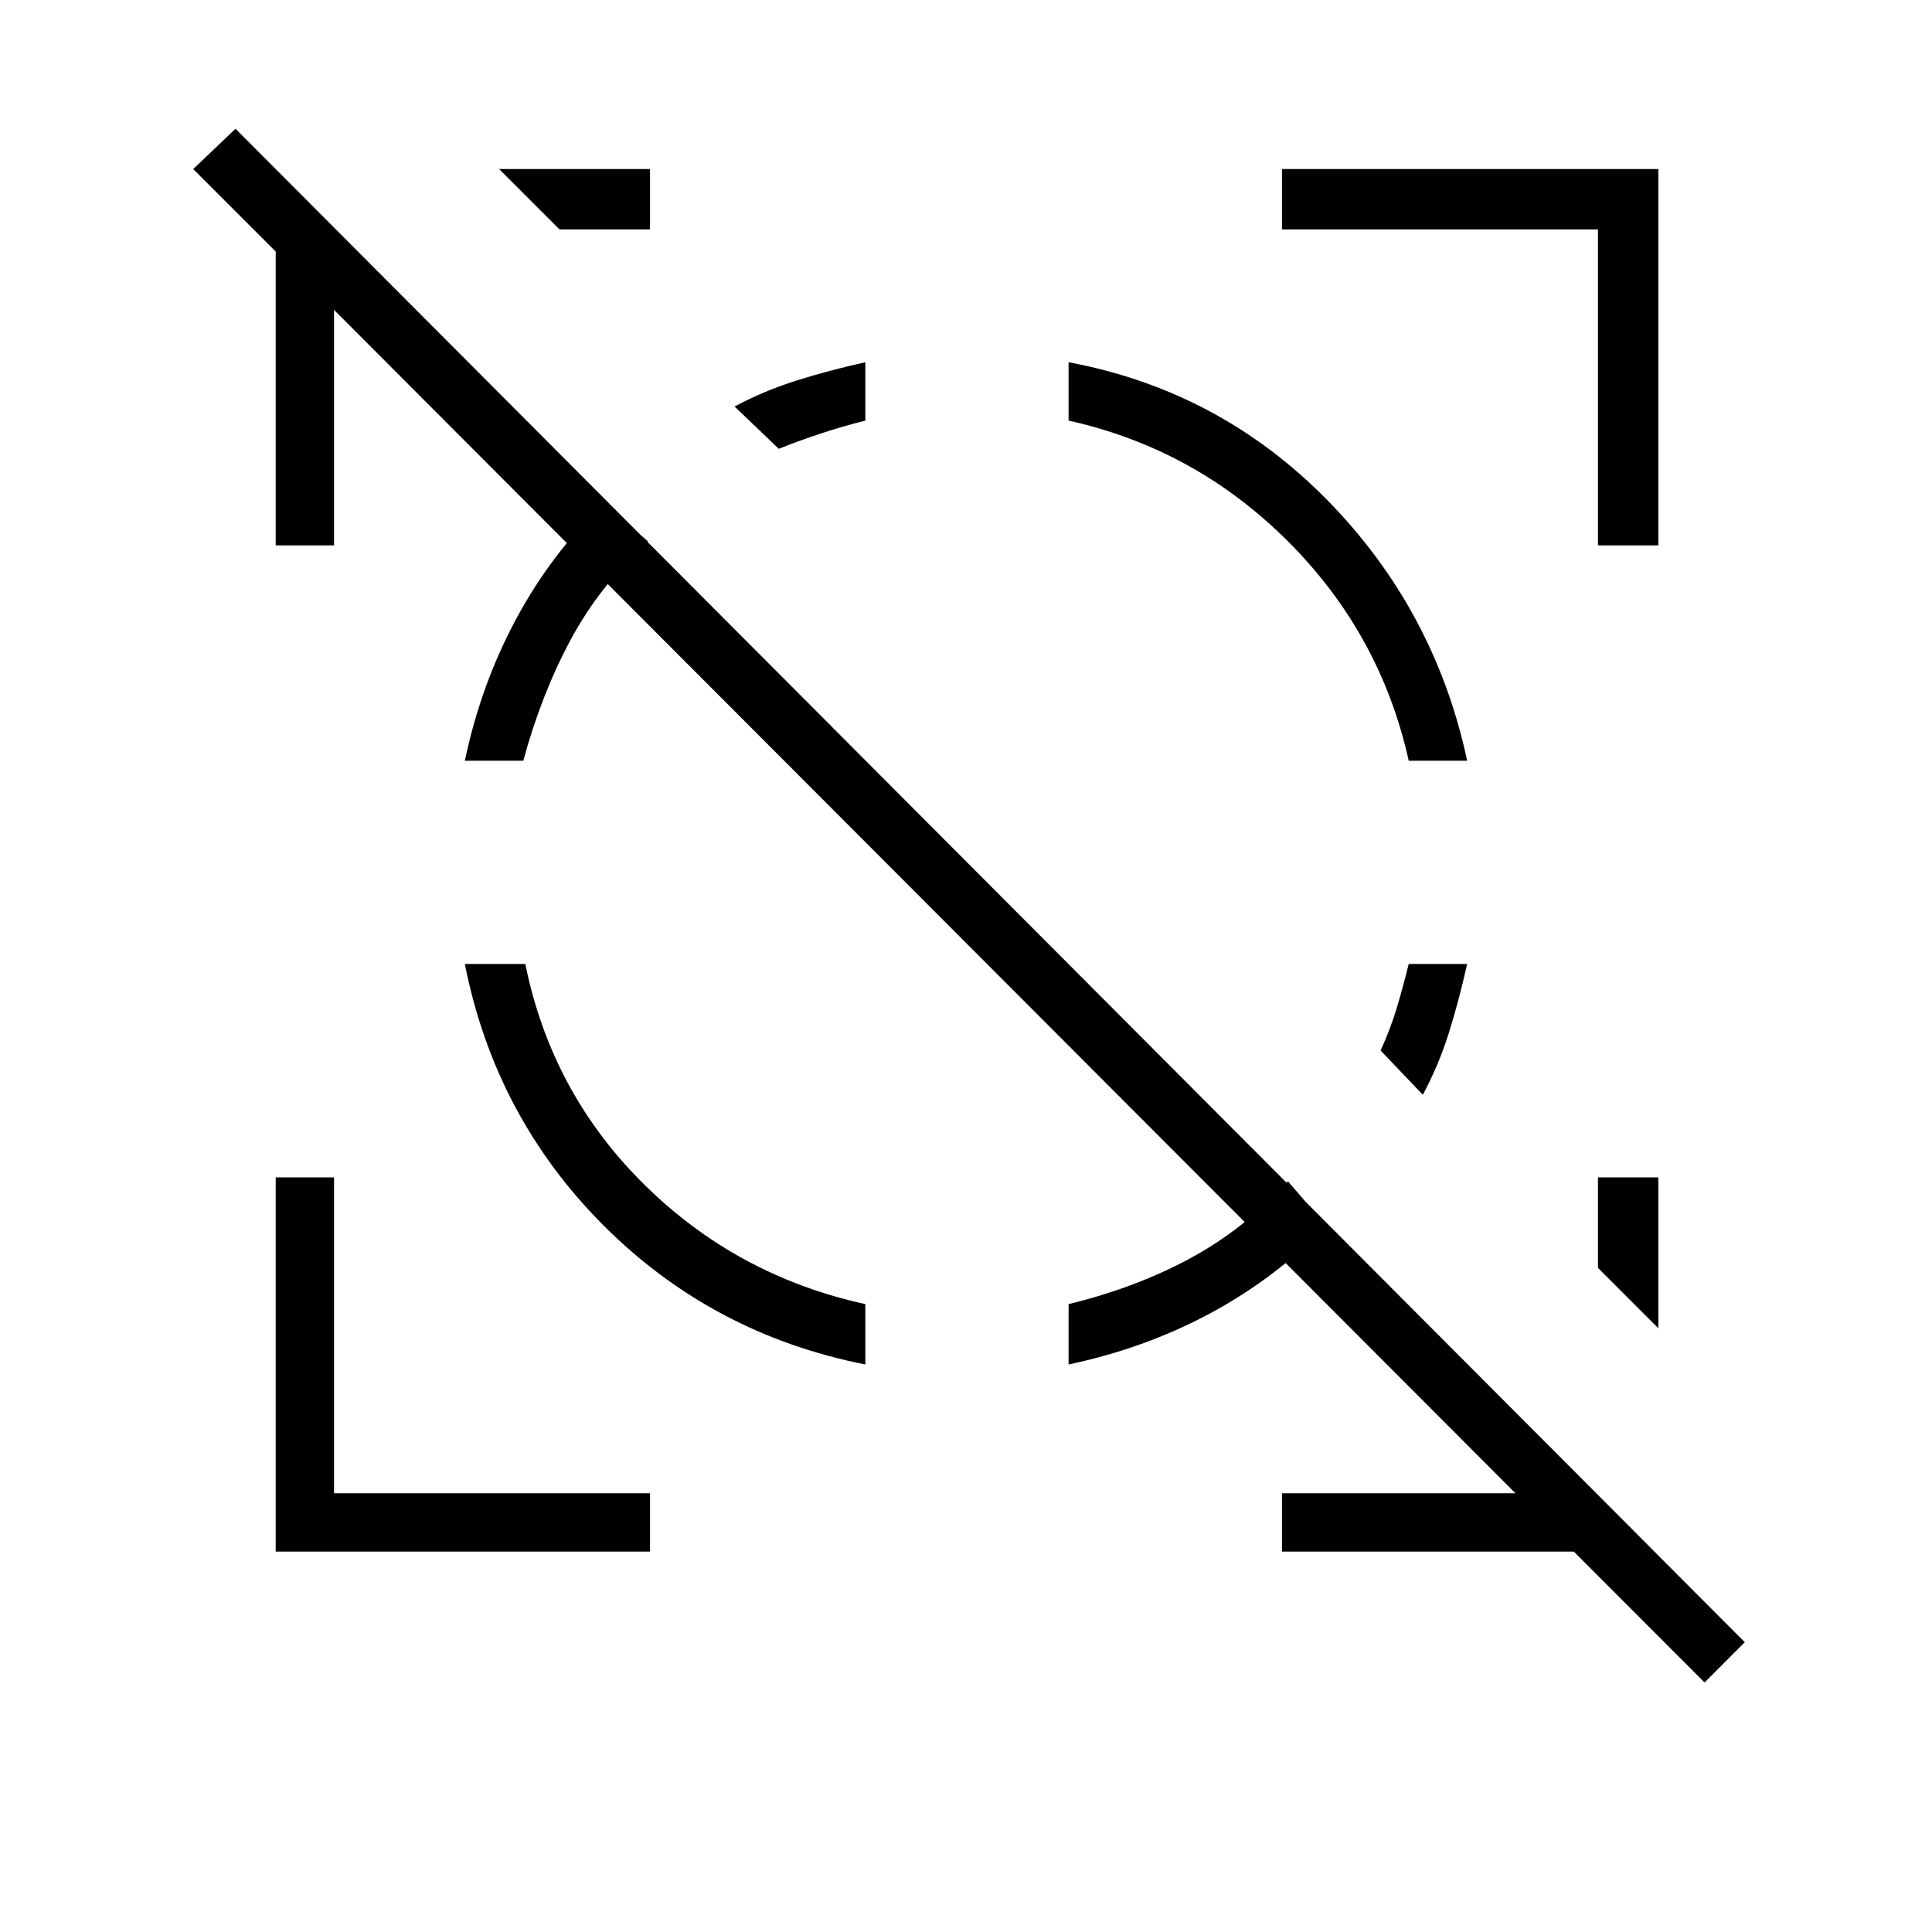<svg xmlns="http://www.w3.org/2000/svg" height="20" width="20"><path d="M8.958 3.75v.604q-.25.063-.468.136-.219.072-.428.156l-.458-.438q.313-.166.646-.27.333-.105.708-.188Zm6.23 6.229q-.084.375-.188.709-.104.333-.271.645l-.437-.458q.104-.229.166-.437.063-.209.125-.459ZM2.854 16.062v-3.874h.604v3.27h3.271v.604ZM16.542 5.646V2.375h-3.271V1.75h3.896v3.896ZM5.792 2.375l-.625-.625h1.562v.625ZM17.167 13.75l-.625-.625v-.937h.625ZM4.812 9.979h.626q.27 1.333 1.229 2.281.958.948 2.291 1.24v.625q-1.583-.313-2.708-1.437-1.125-1.126-1.438-2.709ZM6.25 5.208l.458.396q-.5.458-.802 1.021-.302.563-.489 1.25h-.605q.167-.792.532-1.469.364-.677.906-1.198Zm7.083 7.021.396.459q-.521.541-1.198.906-.677.364-1.469.531V13.5q.688-.167 1.25-.469.563-.302 1.021-.802ZM11.062 3.75q1.563.292 2.678 1.427 1.114 1.135 1.448 2.698h-.605q-.291-1.313-1.25-2.271-.958-.958-2.271-1.25Zm5.23 12.312h-3.021v-.604h2.417L3.458 3.208v2.438h-.604V2.604L2 1.75l.438-.417L18.062 17l-.416.417Z"/></svg>